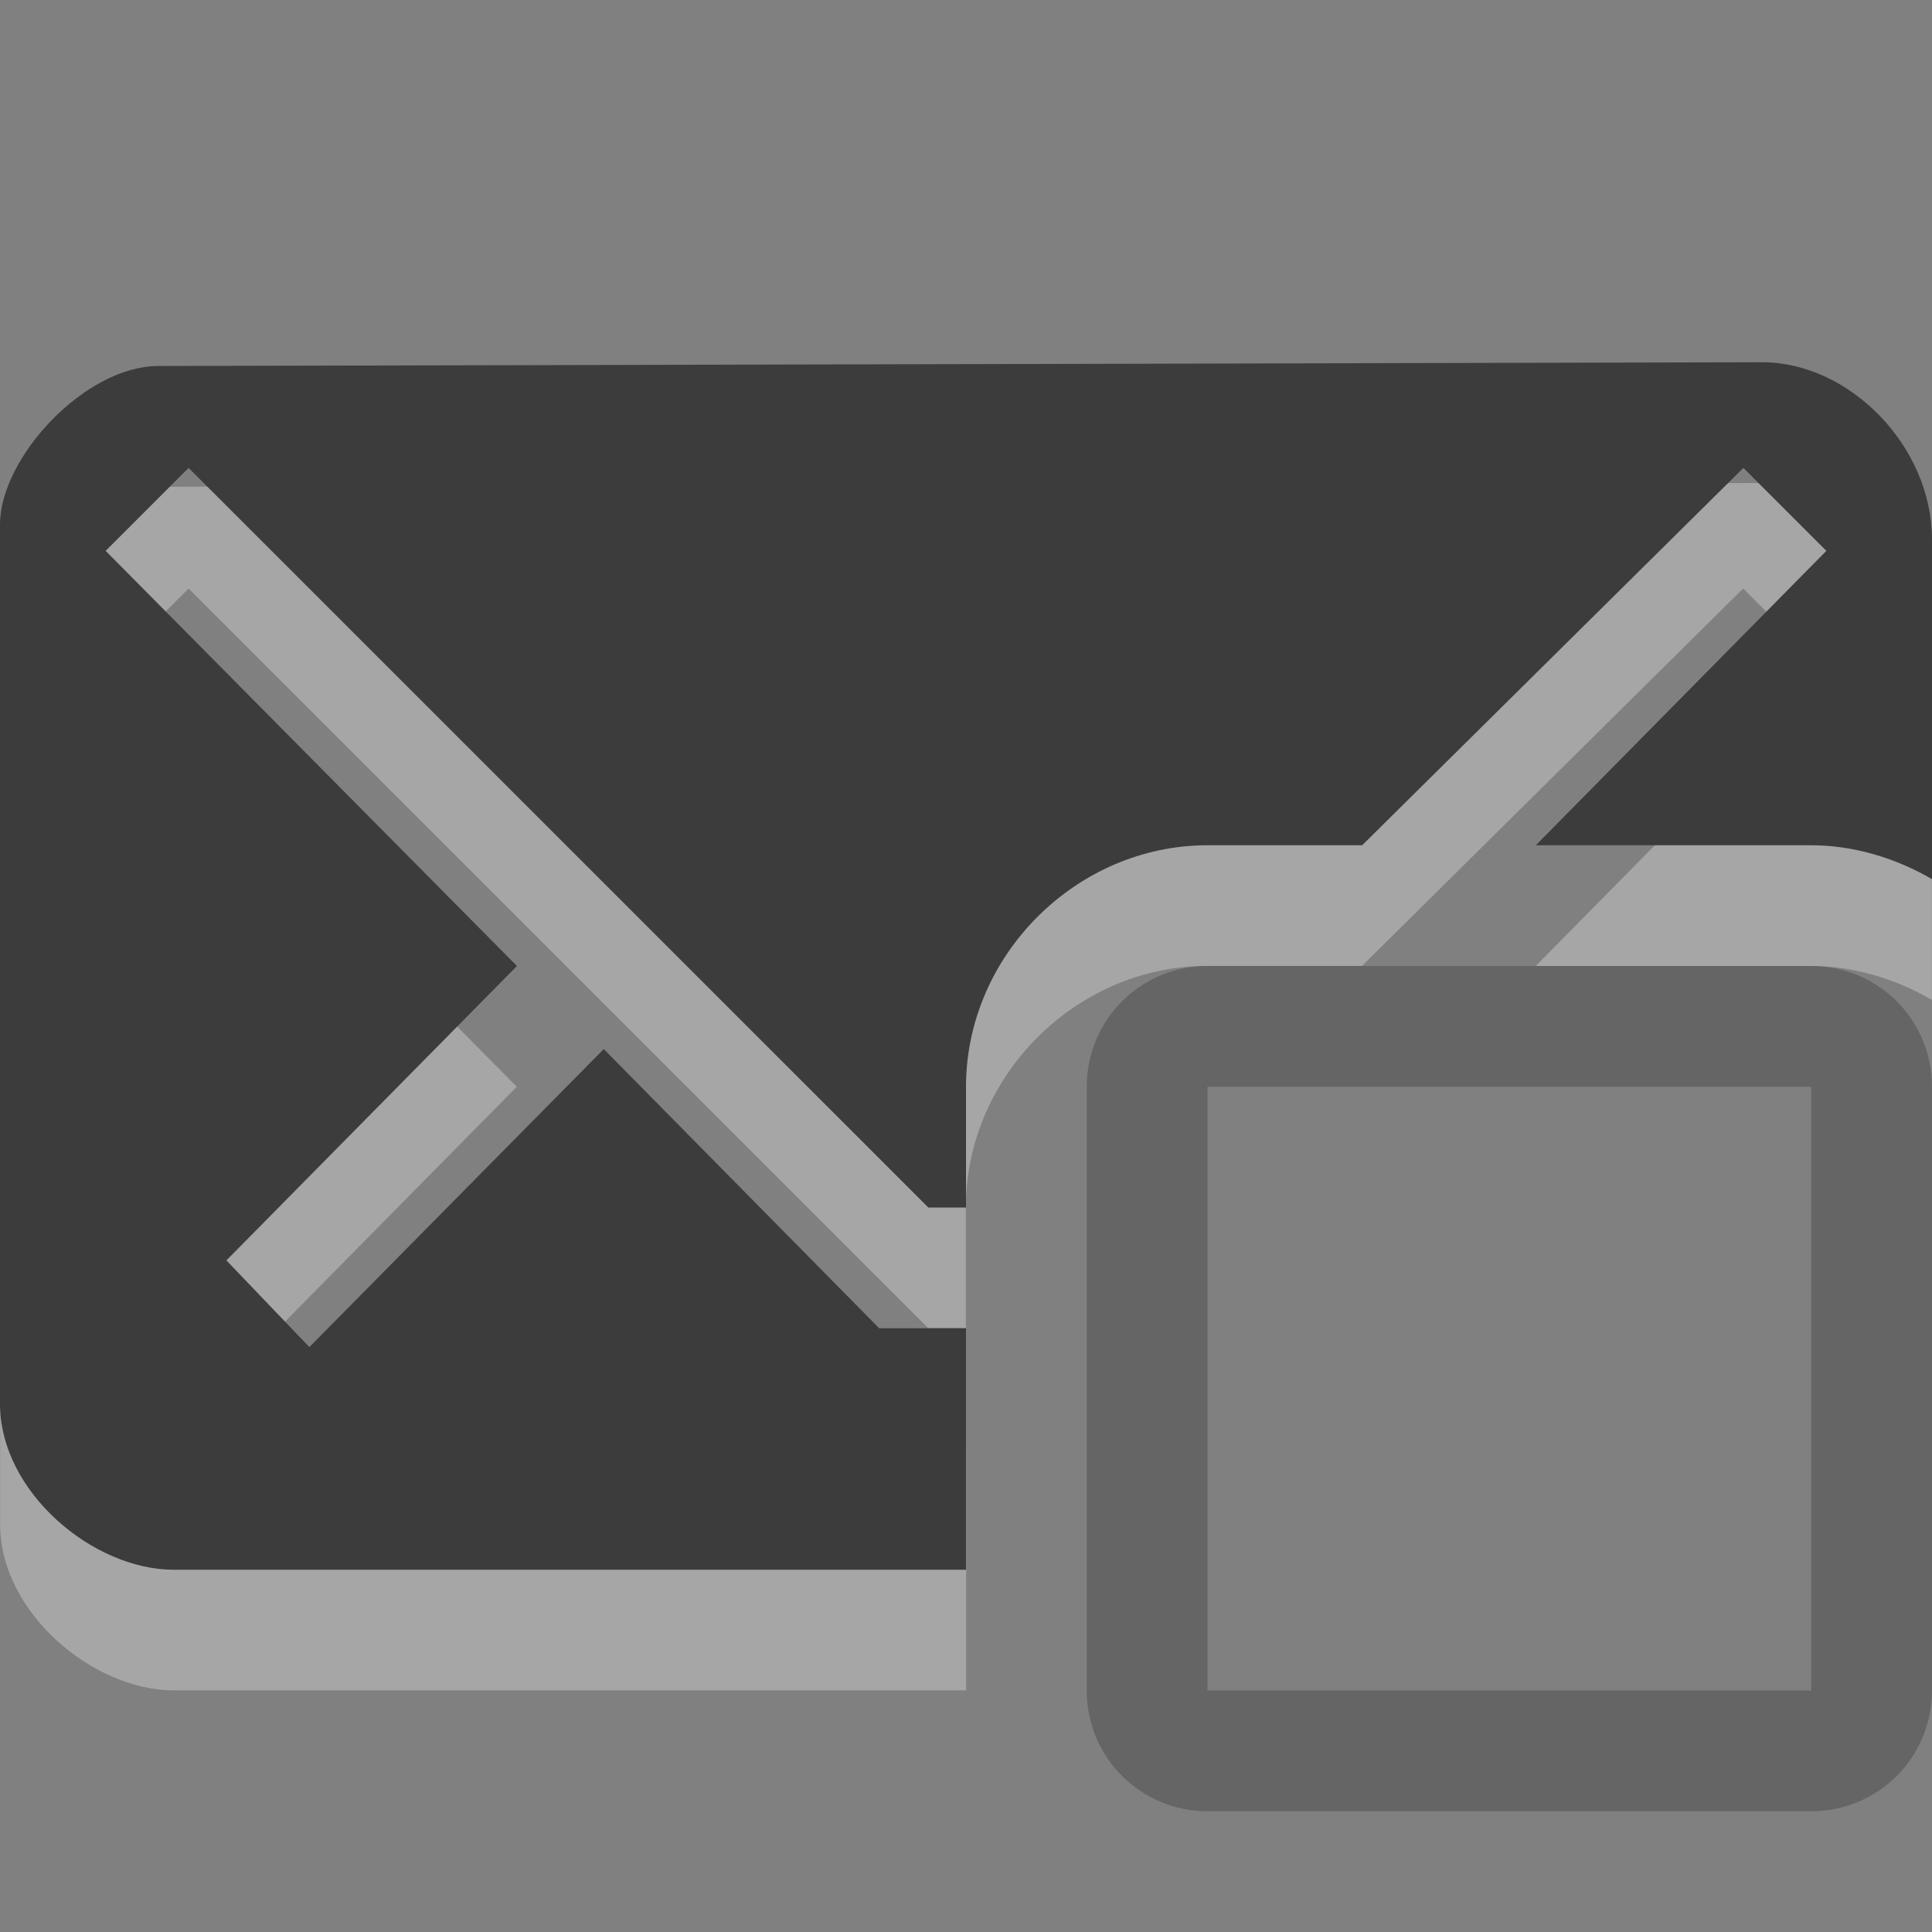 <?xml version="1.0" encoding="UTF-8" standalone="no"?>
<!-- Created with Inkscape (http://www.inkscape.org/) -->

<svg
   xmlns:dc="http://purl.org/dc/elements/1.1/"
   xmlns:cc="http://creativecommons.org/ns#"
   xmlns:rdf="http://www.w3.org/1999/02/22-rdf-syntax-ns#"
   xmlns:svg="http://www.w3.org/2000/svg"
   xmlns="http://www.w3.org/2000/svg"
   xmlns:sodipodi="http://sodipodi.sourceforge.net/DTD/sodipodi-0.dtd"
   xmlns:inkscape="http://www.inkscape.org/namespaces/inkscape"
   width="16"
   height="16"
   id="svg4245"
   version="1.1"
   inkscape:version="0.48.3.1 r9886"
   sodipodi:docname="indicator-messages-invisible.svg">
  <rect width="100%" height="100%" fill="#808080" stroke="none"/>
  <defs
     id="defs4247" />
  <sodipodi:namedview
     id="base"
     pagecolor="#ffffff"
     bordercolor="#666666"
     borderopacity="1.0"
     inkscape:pageopacity="0.0"
     inkscape:pageshadow="2"
     inkscape:zoom="37.947076"
     inkscape:cx="7.1744659"
     inkscape:cy="3.96605"
     inkscape:document-units="px"
     inkscape:current-layer="layer1"
     showgrid="true"
     inkscape:window-width="1920"
     inkscape:window-height="1030"
     inkscape:window-x="0"
     inkscape:window-y="22"
     inkscape:window-maximized="1">
    <inkscape:grid
       type="xygrid"
       id="grid4375"
       empspacing="8"
       visible="true"
       enabled="true"
       snapvisiblegridlinesonly="true" />
  </sodipodi:namedview>
  <g
     inkscape:label="Layer 1"
     inkscape:groupmode="layer"
     id="layer1"
     transform="translate(0,-1036.362)">
    <path
       id="path4386"
       d="m 14.594,1040.362 -13.281,0.031 c -0.61,0 -1.312,0.759 -1.312,1.312 l 0,7.281 c 0,0.733 0.773,1.375 1.438,1.375 l 6.562,0 0,-2 -0.719,0 L 5,1046.05 l -2.438,2.469 -0.688,-0.719 2.406,-2.438 -3.406,-3.438 0.688,-0.688 6.125,6.125 0.312,0 0,-1 c 0,-1.087 0.913,-2 2,-2 l 1.281,0 3.156,-3.125 0.688,0.688 -2.406,2.438 2.281,0 c 0.357,0 0.707,0.11 1,0.281 l 0,-2.812 c 0,-0.776 -0.685,-1.469 -1.406,-1.469 z"
       style="fill:#ffffff;fill-opacity:1;opacity:0.3"
       inkscape:connector-curvature="0" />
    <path
       style="opacity:0.4;color:#000000;fill:#3c3c3c;fill-opacity:1;fill-rule:nonzero;stroke:none;stroke-width:2;marker:none;visibility:visible;display:inline;overflow:visible;enable-background:accumulate"
       d="m 10,1044.362 c -0.554,0 -1,0.446 -1,1 l 0,5 c 0,0.554 0.446,1 1,1 l 5,0 c 0.554,0 1,-0.446 1,-1 l 0,-5 c 0,-0.554 -0.446,-1 -1,-1 l -5,0 z m 0,1 5,0 0,5 -5,0 0,-5 z"
       id="path5574"
       inkscape:connector-curvature="0" />
    <path
       style="fill:#3c3c3c;fill-opacity:1"
       d="M 14.594 3 L 1.312 3.031 C 0.703 3.031 1.4802974e-16 3.791 0 4.344 L 0 11.625 C 0 12.358 0.773 13 1.438 13 L 8 13 L 8 11 L 7.281 11 L 5 8.688 L 2.562 11.156 L 1.875 10.438 L 4.281 8 L 0.875 4.562 L 1.562 3.875 L 7.688 10 L 8 10 L 8 9 C 8 7.913 8.913 7 10 7 L 11.281 7 L 14.438 3.875 L 15.125 4.562 L 12.719 7 L 15 7 C 15.357 7 15.707 7.11 16 7.281 L 16 4.469 C 16 3.693 15.315 3 14.594 3 z "
       transform="translate(0,1036.362)"
       id="path3037" />
  </g>
</svg>
